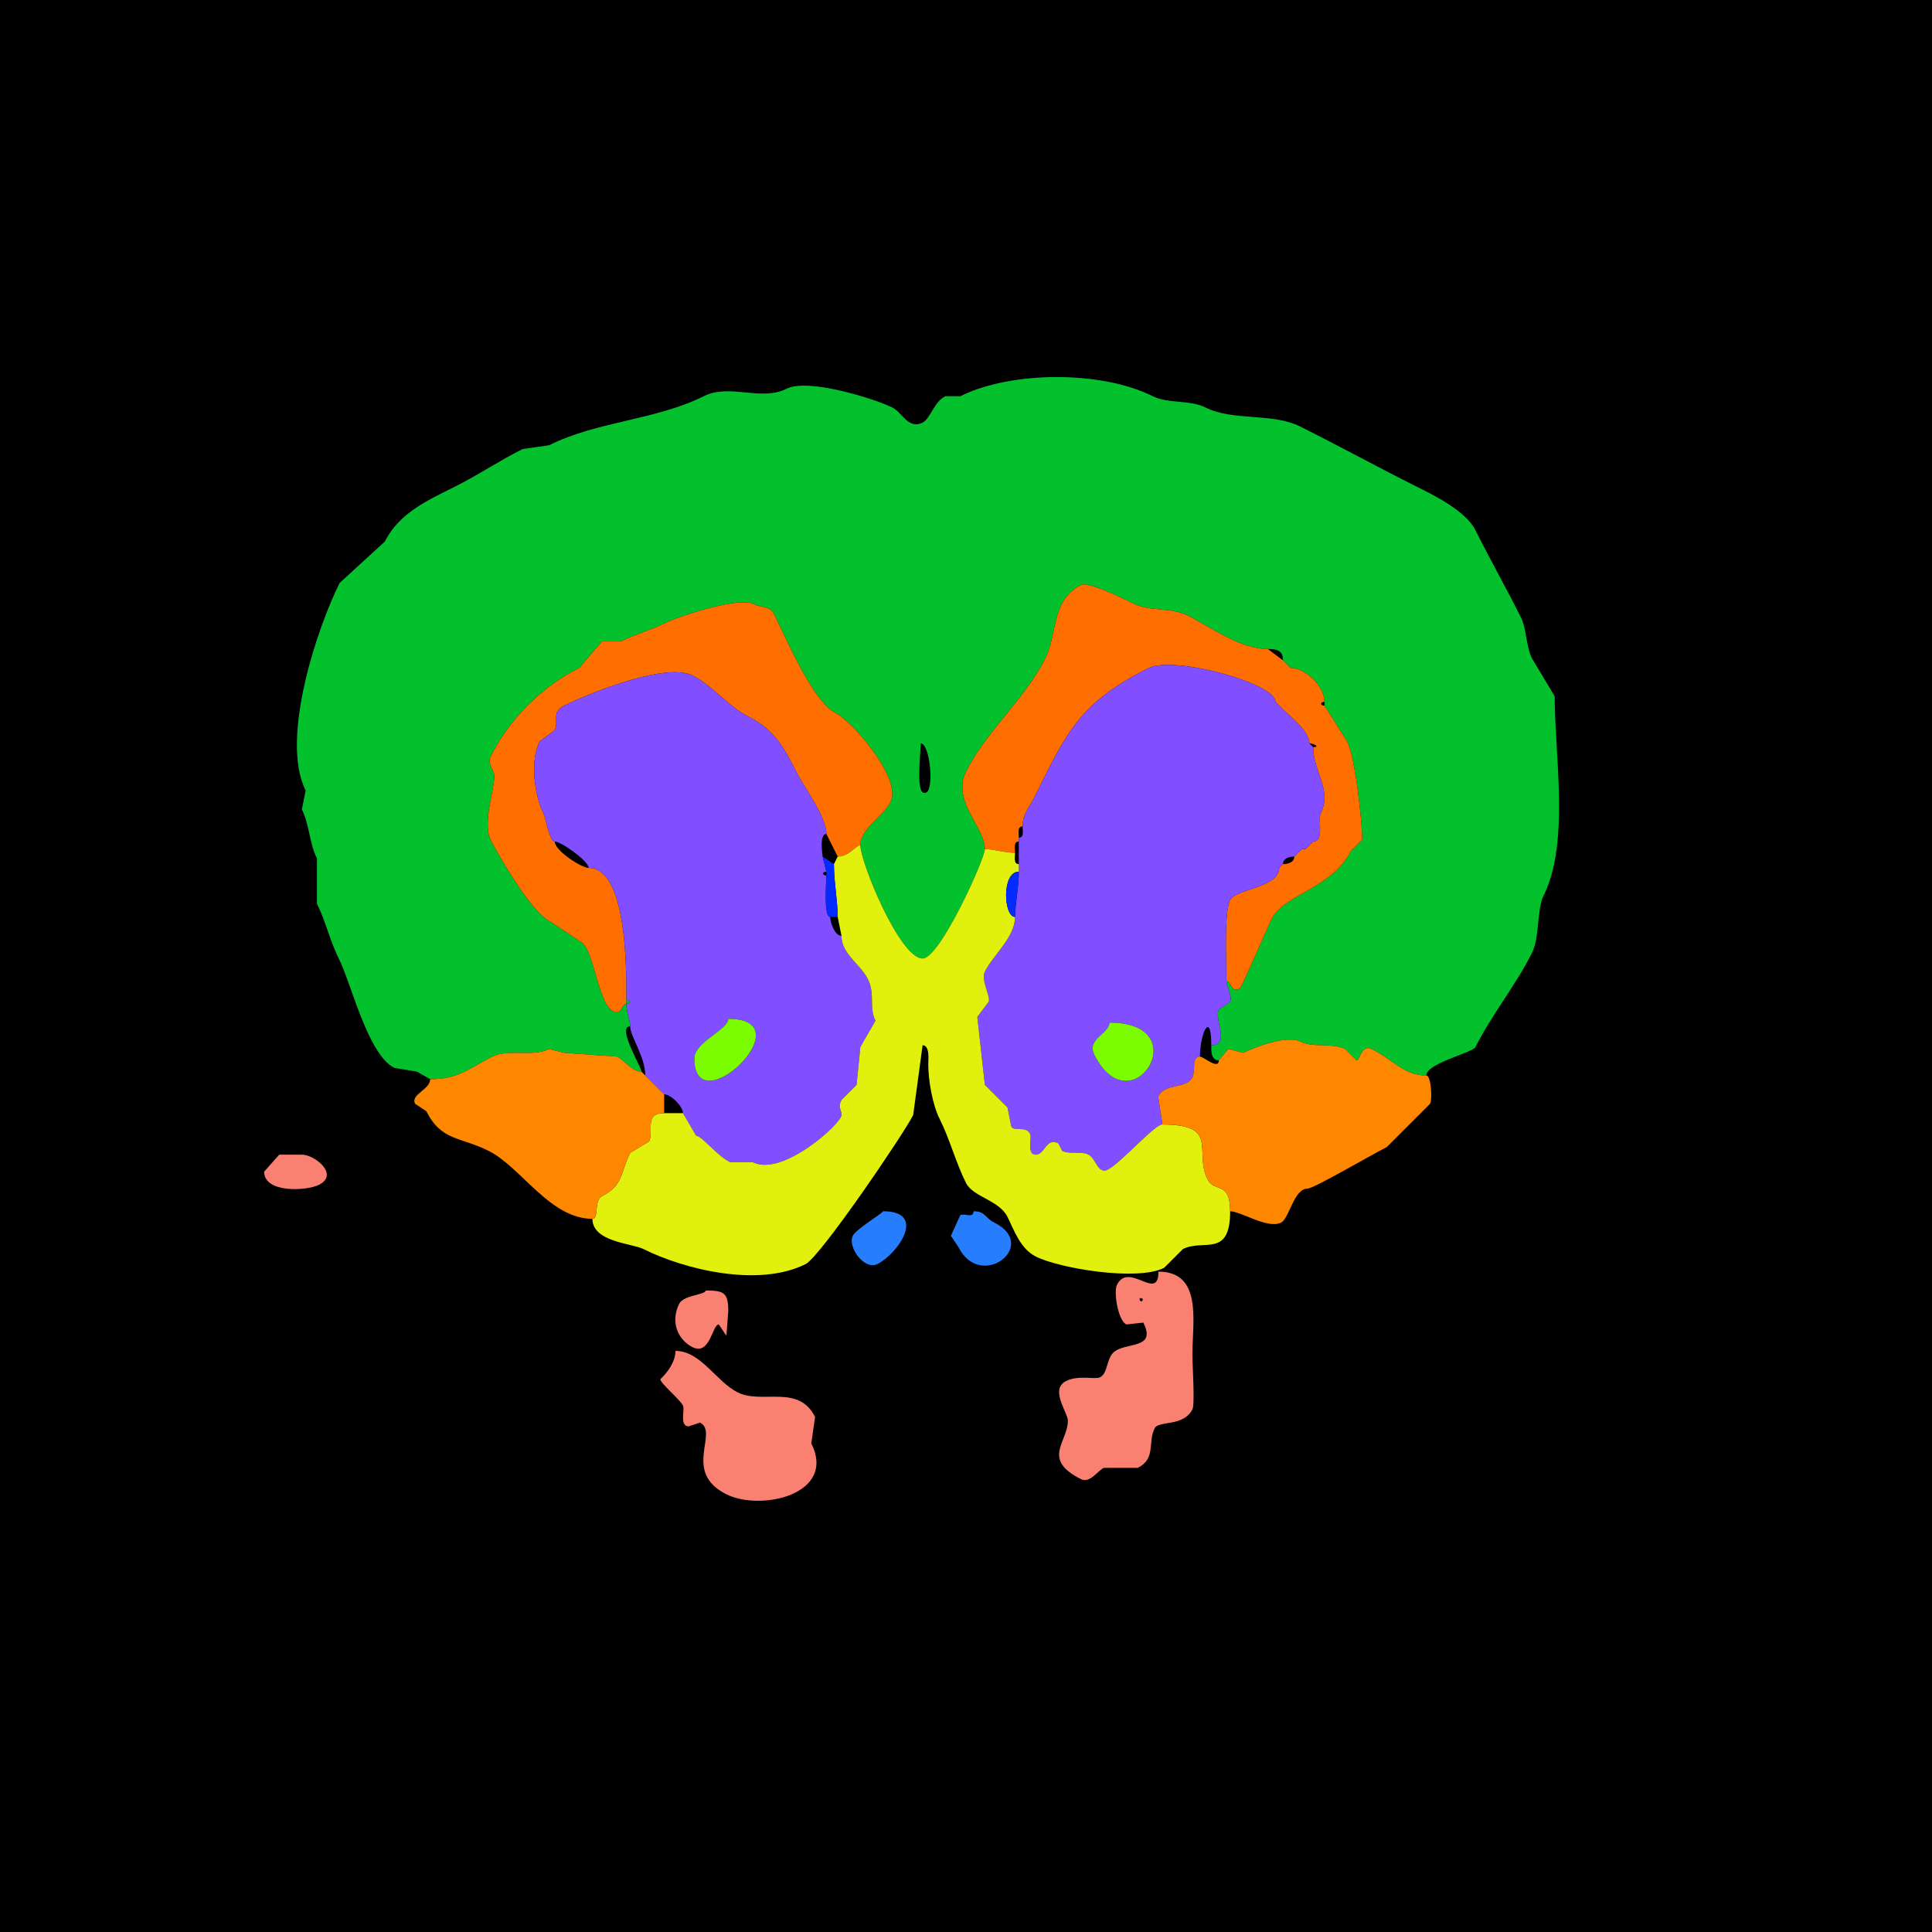 <svg xmlns="http://www.w3.org/2000/svg" xmlns:xlink="http://www.w3.org/1999/xlink" height="512" width="512">
<g>
<rect width="512" height="512" fill="#000000"  stroke-width="0" /> 
<path  fill-rule="evenodd" fill="#03C12D" stroke-width="0" stroke="#03C12D" d = " M244 197 C244,199.732 242.428,211.536 245.5,210 247.576,208.962 246.42,197 244,197  M378 285 C378,281.773 390.256,278.988 391,277.5 395.26,268.981 401.676,261.148 406,252.5 408.024,248.453 407.288,240.925 409,237.5 416.062,223.375 412,200.316 412,184.5 L406,174.5 C404.373,171.246 404.624,166.749 403,163.5 399.103,155.707 394.876,148.252 391,140.5 388.43,135.359 379.866,131.183 375.5,129 364.943,123.722 354.922,118.211 344.5,113 337.215,109.358 326.792,111.646 319.5,108 315.321,105.911 309.554,107.027 305.5,105 291.803,98.151 267.864,98.318 254.5,105 L250.5,105 C247.563,106.469 246.516,110.992 244.5,112 240.717,113.891 239.051,109.276 236.5,108 232.096,105.798 214.261,100.12 208.5,103 201.572,106.464 193.442,101.529 186.5,105 173.851,111.324 158.236,111.632 145.5,118 L138.5,119 C132.346,122.077 126.756,125.872 120.5,129 113.482,132.509 105.797,135.906 102,143.5 L90,154.5 C84.085,166.33 74.16,195.82 81,209.5 L80,214.5 C82.024,218.549 81.934,223.368 84,227.5 L84,239.5 C86.41,244.32 87.29,249.08 90,254.5 93.014,260.527 97.51,279.505 104.5,283 L110.5,284 L114,286 C121.592,286 124.388,283.056 130.5,280 134.711,277.895 141.138,280.181 145.5,278 145.5,278 149.5,279 149.5,279 149.5,279 163.5,280 163.5,280 165.64,281.07 167.442,284 170,284 170,282.756 163.349,272 167,272 167,270.436 166,268.124 166,266 164.616,266 164.877,269.189 162.5,268 158.694,266.097 157.477,252.977 154.5,250 154.5,250 145.5,244 145.5,244 140.854,241.677 132.239,226.978 130,222.5 127.84,218.181 131,209.445 131,205.5 131,204.316 129.087,202.325 130,200.5 135.001,190.498 143.606,181.947 153.5,177 153.5,177 159.5,170 159.5,170 159.5,170 164.5,170 164.5,170 168.43,168.035 172.746,166.877 176.5,165 179.793,163.354 195.77,158.135 199.5,160 201.301,160.901 204.099,160.699 205,162.5 208.139,168.778 215.338,185.919 221.5,189 225.861,191.18 239.076,206.348 236,212.5 234.099,216.303 228,219.522 228,224 228,228.415 238.446,254 244.5,254 249.119,254 261,227.519 261,225 261,219.148 252.141,212.217 256,204.5 261.397,193.705 271.668,185.164 277,174.5 280.32,167.86 278.549,158.976 286.5,155 288.43,154.035 298.445,158.973 300.5,160 304.502,162.001 310.529,161.014 314.5,163 320.8,166.15 328.599,172 336,172 338.343,172 340,172.285 340,175 340,175 341,176 341,176 341,176 342,177 342,177 345.934,177 351,181.867 351,186 351,186 351,187 351,187 351,187 357,196.5 357,196.5 359.265,201.03 361,218.338 361,222.5 361,222.5 358,225.5 358,225.5 353.01,235.48 340.276,236.949 337,243.5 335.974,245.553 329.054,261.723 328.5,262 326.123,263.189 326.384,260 325,260 325,260.986 326.638,264.225 326,265.5 326,265.5 323,267.5 323,267.5 321.636,270.229 326.234,277 321,277 321,278.465 320.891,281 323,281 323,281 325.5,278 325.5,278 325.5,278 329.5,279 329.5,279 332.32,277.59 340.951,274.225 344.5,276 348.018,277.759 353.076,276.288 356.5,278 356.5,278 359.5,281 359.5,281 360.406,281 360.79,276.645 363.5,278 369.345,280.923 371.987,285 378,285  Z"/>

<path  fill="#FF6E00" stroke-width="0" stroke="#FF6E00" d = " M339 230 C339,235.217 327.455,235.589 326,238.5 324.34,241.821 325,254.755 325,260 326.384,260 326.123,263.189 328.5,262 329.054,261.723 335.974,245.553 337,243.5 340.276,236.949 353.01,235.48 358,225.5 358,225.5 361,222.5 361,222.5 361,218.338 359.265,201.03 357,196.5 357,196.5 351,187 351,187 349.814,187 349.814,186 351,186 351,181.867 345.934,177 342,177 342,177 341,176 341,176 341,176 340,175 340,175 340,175 336,172 336,172 328.599,172 320.8,166.15 314.5,163 310.529,161.014 304.502,162.001 300.5,160 298.445,158.973 288.43,154.035 286.5,155 278.549,158.976 280.32,167.86 277,174.5 271.668,185.164 261.397,193.705 256,204.5 252.141,212.217 261,219.148 261,225 263.097,225 266.293,226 269,226 269,224.952 268.527,223 270,223 270,223 270,222 270,222 270,220.952 269.527,219 271,219 271,215.765 272.684,214.133 274,211.5 282.701,194.098 285.868,186.316 304.5,177 310.962,173.769 338,180.957 338,186 338,186 340,188 340,188 340,188.253 347,193.369 347,197 348.058,197 350.029,198 348,198 348,204.51 353.076,209.348 350,215.5 349.178,217.144 351.038,223 348,223 348,223 347,224 347,224 347,224 346,225 346,225 346,225 345,225 345,225 345,225 344,226 344,226 344,226 343,227 343,227 343,228.577 341.238,229 340,229 340,229 339,230 339,230  Z"/>

<path  fill="#FF6E00" stroke-width="0" stroke="#FF6E00" d = " M166 265 L166,266 C164.616,266 164.877,269.189 162.5,268 158.694,266.097 157.477,252.977 154.5,250 154.5,250 145.5,244 145.5,244 140.854,241.677 132.239,226.978 130,222.5 127.84,218.181 131,209.445 131,205.5 131,204.316 129.087,202.325 130,200.5 135.001,190.498 143.606,181.947 153.5,177 153.5,177 159.5,170 159.5,170 159.5,170 164.5,170 164.5,170 168.43,168.035 172.746,166.877 176.5,165 179.793,163.354 195.77,158.135 199.5,160 201.301,160.901 204.099,160.699 205,162.5 208.139,168.778 215.338,185.919 221.5,189 225.861,191.18 239.076,206.348 236,212.5 234.099,216.303 228,219.522 228,224 226.726,224 225.067,227 222,227 222,227 219,221 219,221 219,216.398 213.074,208.647 211,204.5 207.884,198.268 205.208,193.354 198.5,190 192.935,187.218 188.935,181.717 183.5,179 176.163,175.332 154.751,184.375 149.5,187 145.987,188.757 148.212,191.076 147,193.5 147,193.5 143,196.5 143,196.5 140.435,201.629 141.609,210.717 144,215.5 144.621,216.742 145.639,223 147,223 147,225.439 154.088,230 156,230 166.222,230 166,257.132 166,265  Z"/>

<path  fill-rule="evenodd" fill="#814FFF" stroke-width="0" stroke="#814FFF" d = " M294 271 C294,273.917 287.902,275.304 290,279.5 299.801,299.102 317.575,271 294,271  M318 280 C315.733,280 316.851,283.798 316,285.5 314.415,288.671 308.778,286.944 307,290.5 306.792,290.916 308,296.586 308,298 305.974,298 296.991,308.255 293.5,310 290.973,311.263 290.403,306.952 288.5,306 286.451,304.976 283.465,305.983 281.5,305 281.5,305 280.5,303 280.5,303 277.169,301.334 276.942,306 274.5,306 272.009,306 273.539,301.577 273,300.5 271.859,298.219 268.765,300.03 268,298.5 268,298.5 267,293.5 267,293.5 267,293.5 261,287.5 261,287.5 261,287.5 259,269.5 259,269.5 259,269.5 262,265.5 262,265.5 262.658,264.185 259.862,259.775 261,257.5 263.226,253.047 269,248.381 269,243 269,239.688 270,234.962 270,231 270,231 270,229 270,229 270,229 270,223 270,223 270,223 270,222 270,222 271.473,222 271,220.048 271,219 271,215.765 272.684,214.133 274,211.5 282.701,194.098 285.868,186.316 304.5,177 310.962,173.769 338,180.957 338,186 338,186 340,188 340,188 340,188.253 347,193.369 347,197 347,197 348,198 348,198 348,204.51 353.076,209.348 350,215.5 349.178,217.144 351.038,223 348,223 348,223 347,224 347,224 347,224 346,225 346,225 346,225 345,225 345,225 345,225 344,226 344,226 344,226 343,227 343,227 341.762,227 340,227.423 340,229 340,229 339,230 339,230 339,235.217 327.455,235.589 326,238.5 324.34,241.821 325,254.755 325,260 325,260.986 326.638,264.225 326,265.5 326,265.5 323,267.5 323,267.5 321.636,270.229 326.234,277 321,277 321,267.626 318,273.748 318,280  Z"/>

<path  fill-rule="evenodd" fill="#814FFF" stroke-width="0" stroke="#814FFF" d = " M193 270 C193,272.899 184,276.138 184,280.5 184,298.348 213.665,270 193,270  M176 290 C177.832,290 181,293.242 181,295 181,295 184.5,301 184.5,301 186.053,301 189.899,306.2 193.5,308 193.5,308 199.5,308 199.5,308 207.378,311.939 223,297.743 223,295.5 223,293.812 221.92,293.661 223,291.5 223,291.5 227,287.5 227,287.5 227,287.5 228,277.5 228,277.5 228.55,276.4 232.022,270.544 232,270.5 230.194,266.887 232.007,263.515 230,259.5 227.972,255.444 223,252.832 223,248 221.197,248 220,244.408 220,243 218.227,243 219,233.741 219,232 217.814,232 217.814,231 219,231 219,231 218,227 218,227 218,226.576 217.024,221 219,221 219,216.398 213.074,208.647 211,204.5 207.884,198.268 205.208,193.354 198.5,190 192.935,187.218 188.935,181.717 183.5,179 176.163,175.332 154.751,184.375 149.5,187 145.987,188.757 148.212,191.076 147,193.5 147,193.5 143,196.5 143,196.5 140.435,201.629 141.609,210.717 144,215.5 144.621,216.742 145.639,223 147,223 148.662,223 156,228.179 156,230 166.222,230 166,257.132 166,265 167.186,265 167.186,266 166,266 166,268.124 167,270.436 167,272 167,274.62 171,280.051 171,285 171,285 176,290 176,290  Z"/>

<path  fill="#E1F00D" stroke-width="0" stroke="#E1F00D" d = " M326 321 C326,333.446 318.981,328.259 313.5,331 L308.5,336 C301.301,339.599 280.741,336.121 274.5,333 270.359,330.93 268.65,325.8 267,322.5 264.753,318.007 257.866,317.232 256,313.5 253.24,307.981 251.782,302.065 249,296.5 247.136,292.771 246,286.381 246,282 246,280.889 246.455,277 244.5,277 L242,295.5 C239.461,300.579 217.38,333.06 213.5,335 200.963,341.268 181.309,336.405 170.5,331 167.444,329.472 157,329.158 157,323 158.779,323 157.357,318.072 159.5,317 165.263,314.119 164.377,310.746 167,305.5 167,305.5 172,302.5 172,302.5 173.399,299.701 170.533,295 176,295 177.467,295 179.533,295 181,295 181,295 184.5,301 184.5,301 186.053,301 189.899,306.2 193.5,308 193.5,308 199.5,308 199.5,308 207.378,311.939 223,297.743 223,295.5 223,293.812 221.92,293.661 223,291.5 223,291.5 227,287.5 227,287.5 227,287.5 228,277.5 228,277.5 228.55,276.4 232.022,270.544 232,270.5 230.194,266.887 232.007,263.515 230,259.5 227.972,255.444 223,252.832 223,248 223,248 222,243 222,243 222,238.649 221,233.869 221,229 221,229 222,227 222,227 225.067,227 226.726,224 228,224 228,228.415 238.446,254 244.5,254 249.119,254 261,227.519 261,225 263.097,225 266.293,226 269,226 269,227.048 268.527,229 270,229 270,229 270,231 270,231 265.375,231 265.966,243 269,243 269,248.381 263.226,253.047 261,257.5 259.862,259.775 262.658,264.185 262,265.5 262,265.5 259,269.5 259,269.5 259,269.5 261,287.5 261,287.5 261,287.5 267,293.5 267,293.5 267,293.5 268,298.5 268,298.5 268.765,300.03 271.859,298.219 273,300.5 273.539,301.577 272.009,306 274.5,306 276.942,306 277.169,301.334 280.5,303 280.5,303 281.5,305 281.5,305 283.465,305.983 286.451,304.976 288.5,306 290.403,306.952 290.973,311.263 293.5,310 296.991,308.255 305.974,298 308,298 323.376,298 316.294,305.087 320,312.5 321.829,316.158 326,312.812 326,321  Z"/>

<path  fill="#022CFF" stroke-width="0" stroke="#022CFF" d = " M220 243 L222,243 C222,238.649 221,233.869 221,229 221,229 218,227 218,227 218,227 219,231 219,231 219,231 219,232 219,232 219,233.741 218.227,243 220,243  Z"/>

<path  fill="#022CFF" stroke-width="0" stroke="#022CFF" d = " M270 231 C265.375,231 265.966,243 269,243 269,239.688 270,234.962 270,231  Z"/>

<path  fill="#03C12D" stroke-width="0" stroke="#03C12D" d = " M166 265 C167.186,265 167.186,266 166,266 166,266 166,265 166,265  Z"/>

<path  fill="#7CFC00" stroke-width="0" stroke="#7CFC00" d = " M193 270 C193,272.899 184,276.138 184,280.5 184,298.348 213.665,270 193,270  Z"/>

<path  fill="#7CFC00" stroke-width="0" stroke="#7CFC00" d = " M294 271 C294,273.917 287.902,275.304 290,279.5 299.801,299.102 317.575,271 294,271  Z"/>

<path  fill="#FF8700" stroke-width="0" stroke="#FF8700" d = " M308 298 C323.376,298 316.294,305.087 320,312.5 321.829,316.158 326,312.812 326,321 328.831,321 335.94,325.78 339.5,324 341.654,322.923 342.888,315 346.5,315 348.117,315 363.341,306.08 367.5,304 367.5,304 379,292.5 379,292.5 379.604,291.292 379.265,285 378,285 371.987,285 369.345,280.923 363.5,278 360.79,276.645 360.406,281 359.5,281 359.5,281 356.5,278 356.5,278 353.076,276.288 348.018,277.759 344.5,276 340.951,274.225 332.32,277.59 329.5,279 329.5,279 325.5,278 325.5,278 325.5,278 323,281 323,281 323,283.652 318.893,280 318,280 315.733,280 316.851,283.798 316,285.5 314.415,288.671 308.778,286.944 307,290.5 306.792,290.916 308,296.586 308,298  Z"/>

<path  fill="#FF8700" stroke-width="0" stroke="#FF8700" d = " M176 295 C170.533,295 173.399,299.701 172,302.5 L167,305.5 C164.377,310.746 165.263,314.119 159.5,317 157.357,318.072 158.779,323 157,323 145.711,323 138.131,309.316 129.5,305 121.964,301.232 116.952,302.404 113,294.5 113,294.5 110,292.5 110,292.5 108.757,290.014 114,288.747 114,286 121.592,286 124.388,283.056 130.5,280 134.711,277.895 141.138,280.181 145.5,278 145.5,278 149.5,279 149.5,279 149.5,279 163.5,280 163.5,280 165.64,281.07 167.442,284 170,284 170,284 171,285 171,285 171,285 176,290 176,290 176,290 176,295 176,295  Z"/>

<path  fill="#FA8072" stroke-width="0" stroke="#FA8072" d = " M74 306 L70,310.5 C70,316.26 81.259,315.621 84.5,314 89.978,311.261 83.416,306 80,306 L74,306  Z"/>

<path  fill="#267EFF" stroke-width="0" stroke="#267EFF" d = " M234 321 C234,321.472 226.926,325.648 226,327.5 224.54,330.42 229.058,336.721 232.5,335 237.985,332.257 245.795,321 234,321  Z"/>

<path  fill="#267EFF" stroke-width="0" stroke="#267EFF" d = " M258 321 C258,322.951 255.546,321.477 254.5,322 L252,327.5 L254,330.5 C259.866,342.232 275.607,330.054 263.5,324 260.952,322.726 261.188,321 258,321  Z"/>

<path  fill-rule="evenodd" fill="#FA8072" stroke-width="0" stroke="#FA8072" d = " M302 344 C302,345.93 303.93,344 302,344  M307 337 C307,345.169 299.164,334.173 296,340.5 295.099,342.302 296.219,349.86 298.5,351 L303,350.5 C306.661,357.822 298.019,355.481 295,358.5 293.184,360.316 293.593,363.954 291.5,365 290.19,365.655 285.87,364.315 282.5,366 278.127,368.186 283,374.399 283,376.5 283,382.148 275.907,386.704 286.5,392 288.788,393.144 290.876,389.812 292.5,389 L301.5,389 C306.421,386.539 304.109,382.281 306,378.5 307.031,376.438 313.69,378.119 316,373.5 316.693,372.114 316,361.788 316,359 316,350.279 318.73,337 307,337  Z"/>

<path  fill="#FA8072" stroke-width="0" stroke="#FA8072" d = " M187 342 C187,343.151 181.15,343.2 180,345.5 177.51,350.481 179.811,355.155 183.5,357 188.225,359.363 188.713,351 190.5,351 L192.5,354 L193,347.5 C193,342.508 191.825,342 187,342  Z"/>

<path  fill="#FA8072" stroke-width="0" stroke="#FA8072" d = " M179 358 C179,361.986 175,365.496 175,365.5 175,366.624 180.126,370.753 181,372.5 181.539,373.577 180.009,378 182.5,378 L185.5,377 C190.641,379.571 180.67,390.085 192.5,396 201.617,400.558 221.787,396.075 215,382.5 L216,375.5 C211.604,366.707 201.944,372.222 195.5,369 189.808,366.154 185.713,358 179,358  Z"/>

</g>
</svg>
